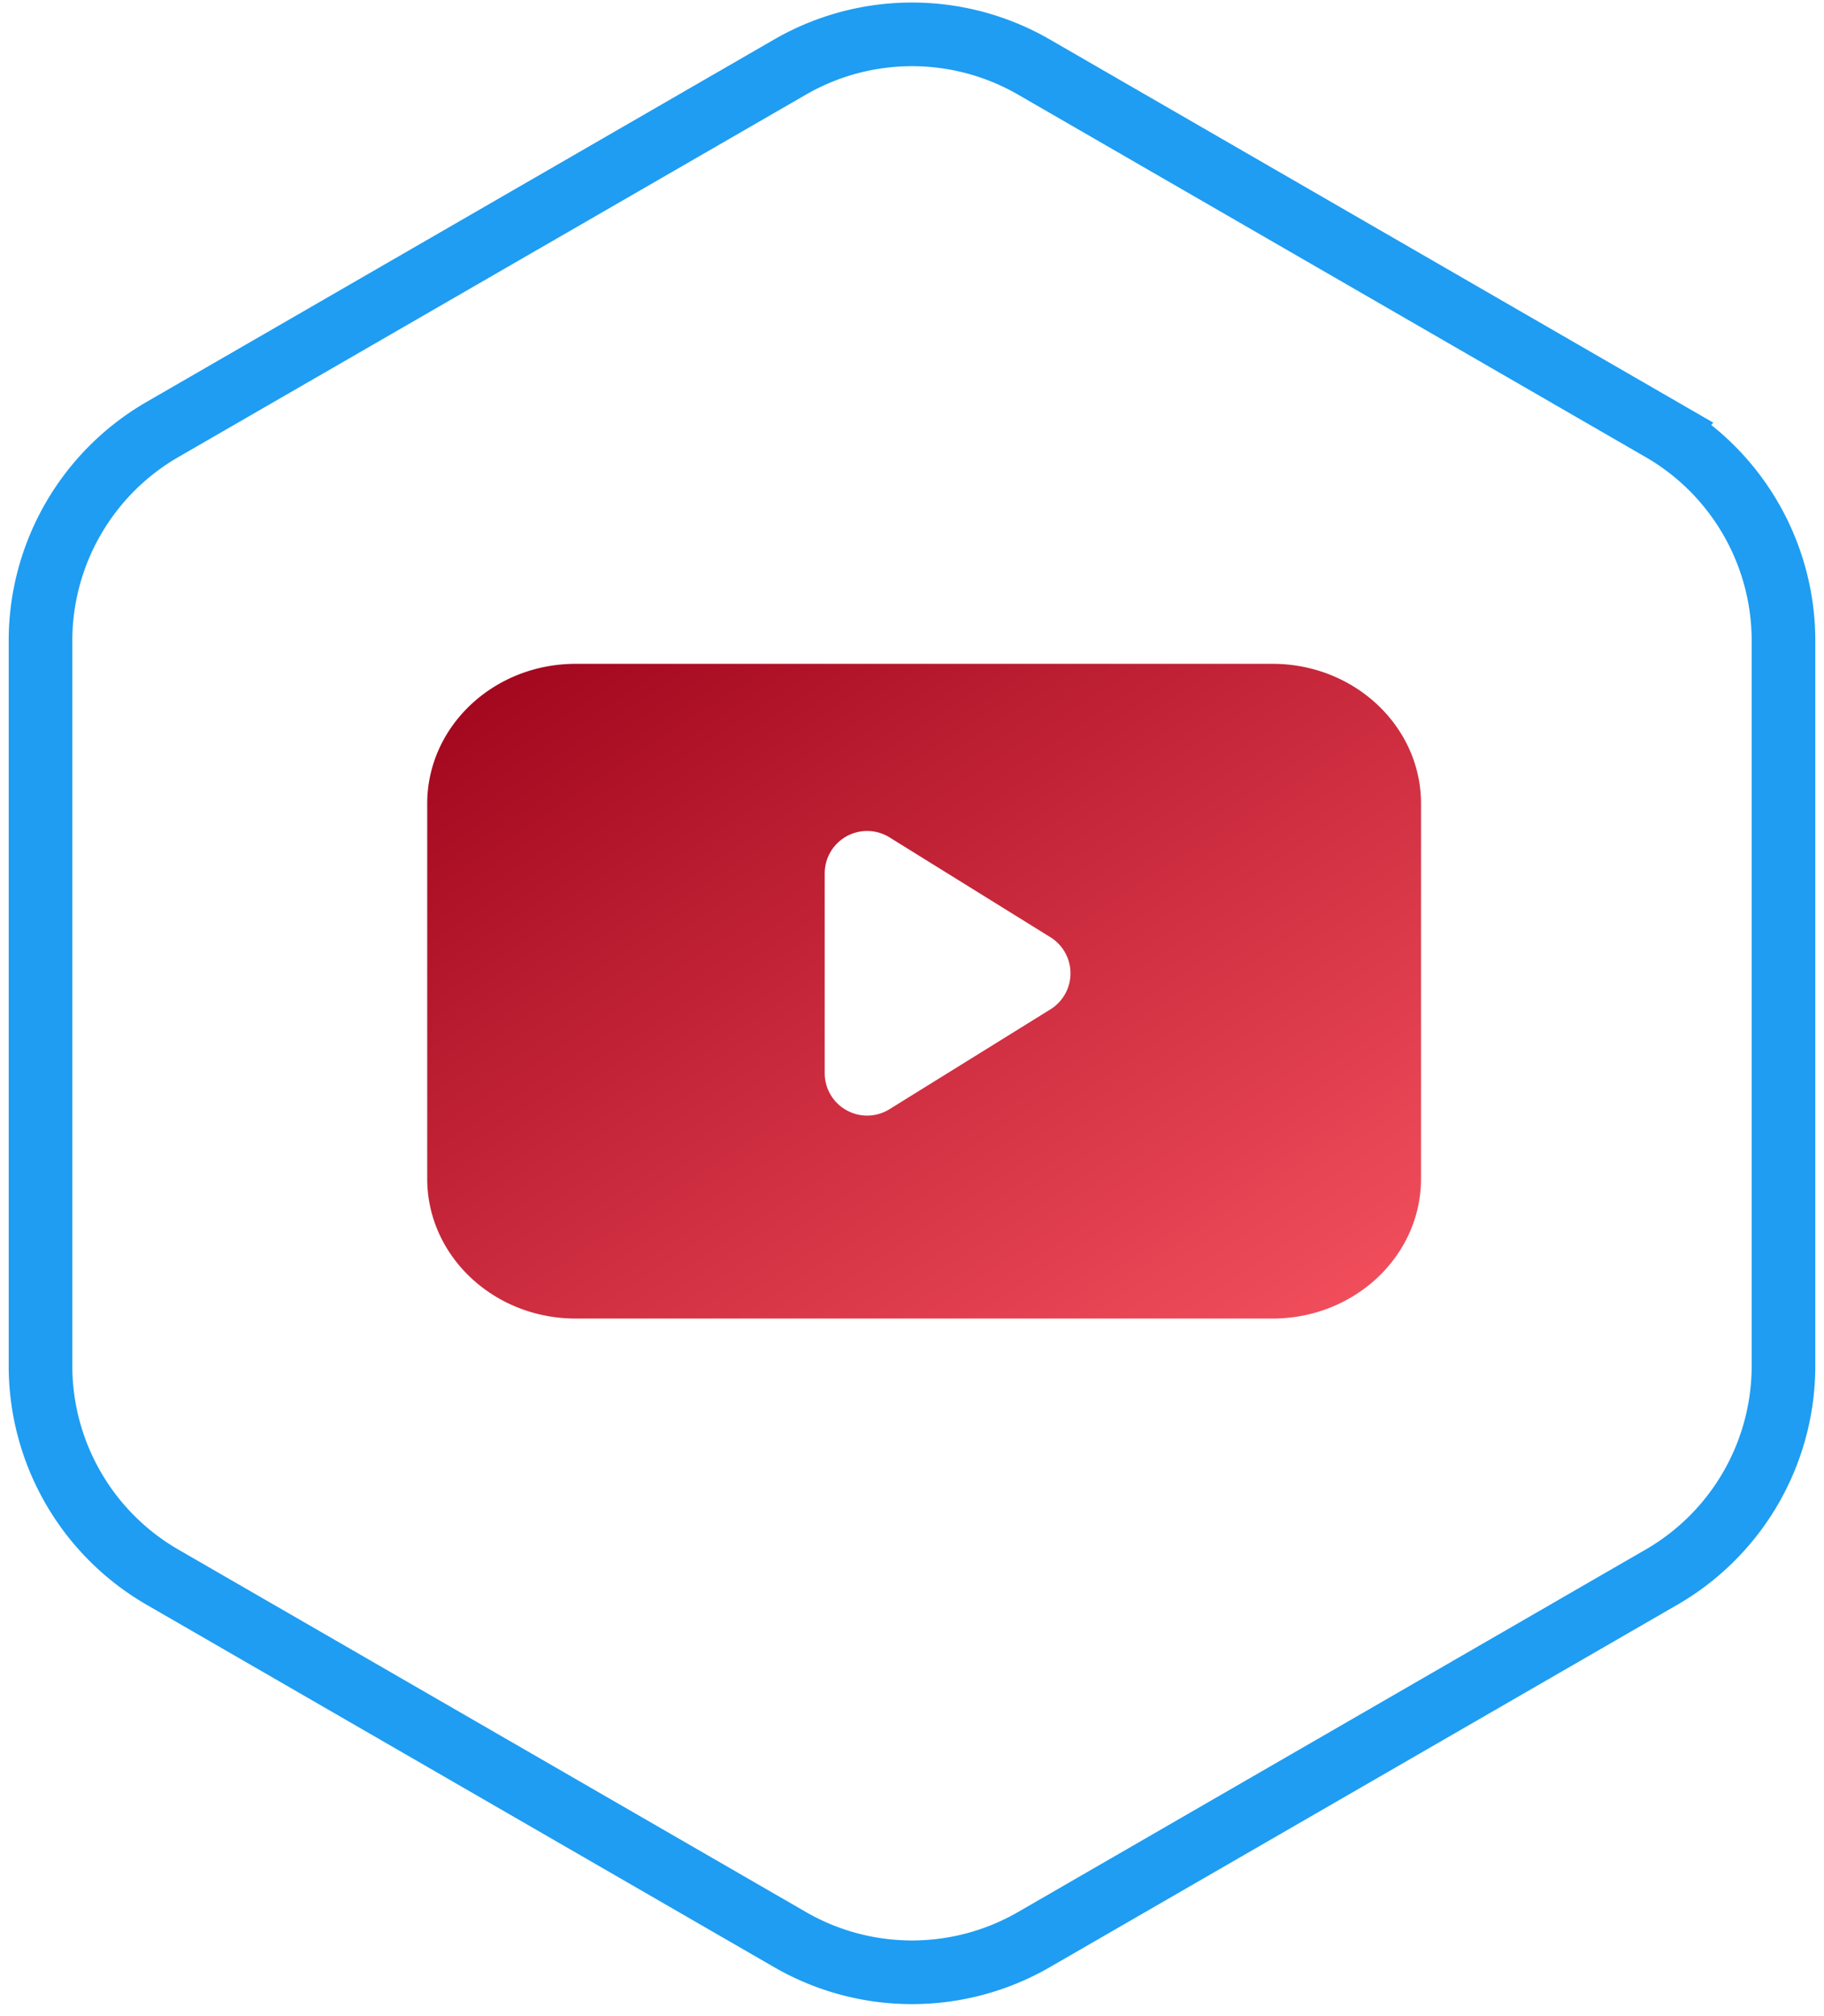 <svg width="86" height="95" viewBox="0 0 86 95" xmlns="http://www.w3.org/2000/svg"><title>youtube 3</title><defs><path d="M45 1.458l12.175 7.03L74.59 18.541a10 10 0 0 1 5 8.66V61.37a10 10 0 0 1-5 8.66L45 87.114a10 10 0 0 1-10 0L5.41 70.03a10 10 0 0 1-5-8.66V27.201a10 10 0 0 1 5-8.66l11.95-6.9 9.69-5.594 6.999-4.04.951-.55a10 10 0 0 1 10 0z" id="a"/><linearGradient x1="100%" y1="100%" x2="0%" y2="0%" id="b"><stop stop-color="#F5515F" offset="0%"/><stop stop-color="#9F041B" offset="100%"/></linearGradient></defs><g fill="none" fill-rule="evenodd"><path stroke="#1E9DF2" stroke-width="3" d="M48.75 3.16l29.59 17.083a11.5 11.5 0 0 1 5.75 9.96v34.166a11.5 11.5 0 0 1-5.75 9.96L48.75 91.412a11.5 11.5 0 0 1-11.5 0L7.66 74.33a11.5 11.5 0 0 1-5.75-9.96V30.202a11.5 11.5 0 0 1 5.75-9.96L37.25 3.16a11.5 11.5 0 0 1 11.5 0z"/><path d="M46.857 6.591c0-3.64-3.135-6.591-7.002-6.591H7C3.134 0 0 2.951 0 6.591v17.675c0 3.64 3.135 6.591 7.001 6.591h32.853c3.868 0 7.003-2.951 7.003-6.591V6.59zm-28.116 12.7V9.878a2 2 0 0 1 3.055-1.7l7.587 4.707a2 2 0 0 1 0 3.4l-7.587 4.705a2 2 0 0 1-3.055-1.7z" transform="translate(20.143 31.286)" fill="url(#b)" fill-rule="nonzero"/></g></svg>